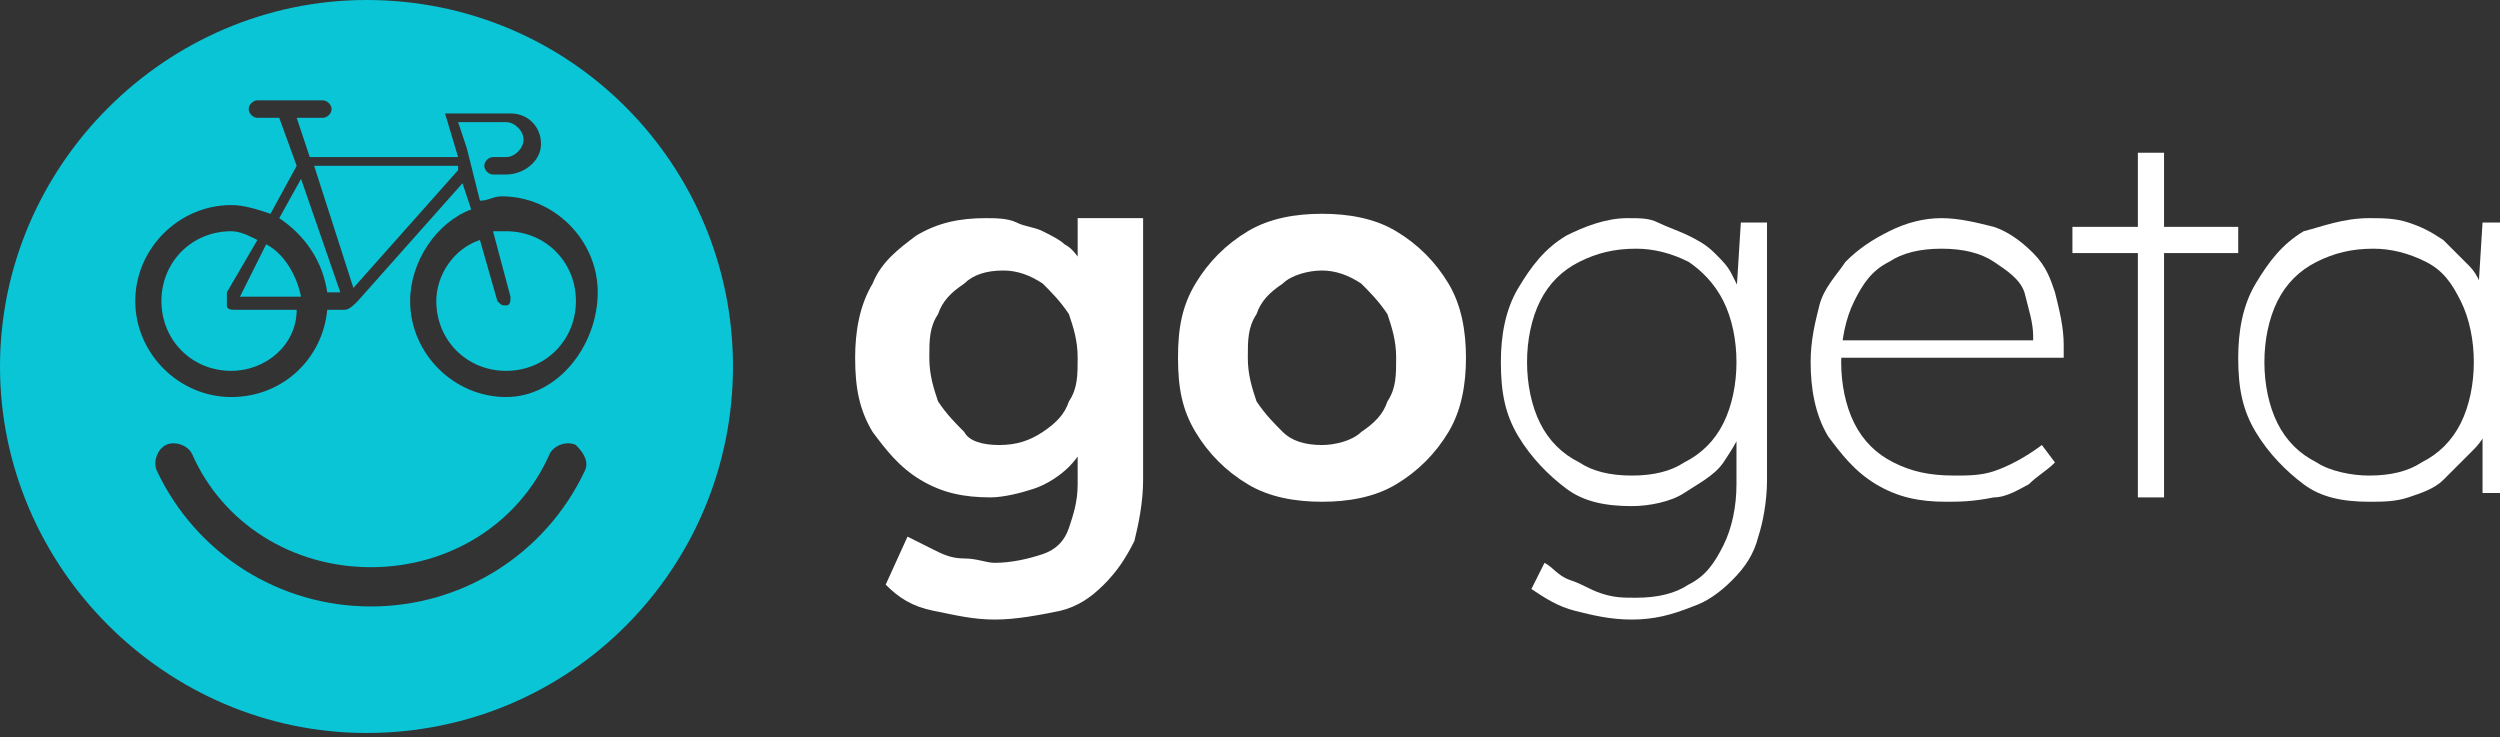 <?xml version="1.0" encoding="utf-8"?>
<!-- Generator: Adobe Illustrator 26.3.1, SVG Export Plug-In . SVG Version: 6.00 Build 0)  -->
<svg version="1.1" id="Layer_1" xmlns="http://www.w3.org/2000/svg" xmlns:xlink="http://www.w3.org/1999/xlink" x="0px" y="0px"
	 viewBox="0 0 57.3 16.9" style="enable-background:new 0 0 57.3 16.9;" xml:space="preserve">
<rect x="0" y="0" width="57.3" height="16.9" fill="#333333" stroke="none"/>
<style type="text/css">
	.st0{fill:#FFFFFF;}
	.st1{fill:#09C5D6;}
</style>
<path class="st0" d="M22.8,14.2c-0.5,0-0.9-0.1-1.4-0.2c-0.5-0.1-0.8-0.3-1.1-0.6l0.5-1.1c0.2,0.1,0.4,0.2,0.6,0.3s0.4,0.2,0.7,0.2
	s0.5,0.1,0.7,0.1c0.4,0,0.8-0.1,1.1-0.2c0.3-0.1,0.5-0.3,0.6-0.6c0.1-0.3,0.2-0.6,0.2-1V9.9l0.2,0.1c0,0.2-0.2,0.5-0.4,0.7
	c-0.2,0.2-0.5,0.4-0.8,0.5s-0.7,0.2-1,0.2c-0.6,0-1.1-0.1-1.6-0.4s-0.8-0.7-1.1-1.1c-0.3-0.5-0.4-1-0.4-1.7c0-0.6,0.1-1.2,0.4-1.7
	C20.2,6,20.6,5.7,21,5.4c0.5-0.3,1-0.4,1.6-0.4c0.2,0,0.5,0,0.7,0.1c0.2,0.1,0.4,0.1,0.6,0.2c0.2,0.1,0.4,0.2,0.5,0.3
	c0.2,0.1,0.3,0.3,0.4,0.4c0.1,0.1,0.2,0.3,0.2,0.4l-0.3,0.1l0-1.5h1.5V11c0,0.5-0.1,1-0.2,1.4c-0.2,0.4-0.4,0.7-0.7,1
	c-0.3,0.3-0.6,0.5-1,0.6C23.8,14.1,23.3,14.2,22.8,14.2z M22.9,10.2c0.4,0,0.7-0.1,1-0.3c0.3-0.2,0.5-0.4,0.6-0.7
	c0.2-0.3,0.2-0.6,0.2-1c0-0.4-0.1-0.7-0.2-1c-0.2-0.3-0.4-0.5-0.6-0.7c-0.3-0.2-0.6-0.3-0.9-0.3c-0.4,0-0.7,0.1-0.9,0.3
	c-0.3,0.2-0.5,0.4-0.6,0.7c-0.2,0.3-0.2,0.6-0.2,1c0,0.4,0.1,0.7,0.2,1c0.2,0.3,0.4,0.5,0.6,0.7C22.2,10.1,22.5,10.2,22.9,10.2z"/>
<path class="st0" d="M30.3,11.5c-0.6,0-1.2-0.1-1.7-0.4c-0.5-0.3-0.9-0.7-1.2-1.2S27,8.9,27,8.2s0.1-1.2,0.4-1.7s0.7-0.9,1.2-1.2
	c0.5-0.3,1.1-0.4,1.7-0.4c0.6,0,1.2,0.1,1.7,0.4c0.5,0.3,0.9,0.7,1.2,1.2c0.3,0.5,0.4,1.1,0.4,1.7s-0.1,1.2-0.4,1.7
	c-0.3,0.5-0.7,0.9-1.2,1.2C31.5,11.4,30.9,11.5,30.3,11.5z M30.3,10.2c0.3,0,0.7-0.1,0.9-0.3c0.3-0.2,0.5-0.4,0.6-0.7
	c0.2-0.3,0.2-0.6,0.2-1c0-0.4-0.1-0.7-0.2-1c-0.2-0.3-0.4-0.5-0.6-0.7c-0.3-0.2-0.6-0.3-0.9-0.3s-0.7,0.1-0.9,0.3
	c-0.3,0.2-0.5,0.4-0.6,0.7c-0.2,0.3-0.2,0.6-0.2,1s0.1,0.7,0.2,1c0.2,0.3,0.4,0.5,0.6,0.7C29.6,10.1,29.9,10.2,30.3,10.2z"/>
<path class="st0" d="M37.4,14.2c-0.5,0-0.9-0.1-1.3-0.2s-0.7-0.3-1-0.5l0.3-0.6c0.2,0.1,0.3,0.3,0.6,0.4s0.4,0.2,0.7,0.3
	s0.5,0.1,0.8,0.1c0.5,0,0.9-0.1,1.2-0.3c0.4-0.2,0.6-0.5,0.8-0.9c0.2-0.4,0.3-0.9,0.3-1.4V9.8L40,9.6c-0.1,0.4-0.3,0.7-0.5,1
	s-0.6,0.5-0.9,0.7s-0.8,0.3-1.2,0.3c-0.6,0-1.1-0.1-1.5-0.4c-0.4-0.3-0.8-0.7-1.1-1.2c-0.3-0.5-0.4-1-0.4-1.7c0-0.6,0.1-1.2,0.4-1.7
	c0.3-0.5,0.6-0.9,1.1-1.2C36.3,5.2,36.8,5,37.3,5c0.3,0,0.5,0,0.7,0.1c0.2,0.1,0.5,0.2,0.7,0.3c0.2,0.1,0.4,0.2,0.6,0.4
	s0.3,0.3,0.4,0.5c0.1,0.2,0.2,0.4,0.3,0.6l-0.2-0.2l0.1-1.6h0.6V11c0,0.5-0.1,1-0.2,1.3c-0.1,0.4-0.3,0.7-0.6,1
	c-0.3,0.3-0.6,0.5-0.9,0.6C38.3,14.1,37.9,14.2,37.4,14.2z M37.4,10.9c0.5,0,0.9-0.1,1.2-0.3c0.4-0.2,0.7-0.5,0.9-0.9
	s0.3-0.9,0.3-1.4c0-0.5-0.1-1-0.3-1.4S39,6.2,38.7,6c-0.4-0.2-0.8-0.3-1.2-0.3c-0.5,0-0.9,0.1-1.3,0.3c-0.4,0.2-0.7,0.5-0.9,0.9
	S35,7.8,35,8.3c0,0.5,0.1,1,0.3,1.4s0.5,0.7,0.9,0.9C36.5,10.8,36.9,10.9,37.4,10.9z"/>
<path class="st0" d="M44.6,11.5c-0.6,0-1.1-0.1-1.6-0.4c-0.5-0.3-0.8-0.7-1.1-1.1c-0.3-0.5-0.4-1.1-0.4-1.7c0-0.5,0.1-0.9,0.2-1.3
	c0.1-0.4,0.4-0.7,0.6-1c0.3-0.3,0.6-0.5,1-0.7S44.1,5,44.5,5c0.4,0,0.8,0.1,1.2,0.2c0.3,0.1,0.6,0.3,0.9,0.6s0.4,0.6,0.5,0.9
	c0.1,0.4,0.2,0.8,0.2,1.2l0,0.3h-5.3V7.8h5L46.6,8V7.7c0-0.3-0.1-0.6-0.2-1C46.3,6.4,46,6.2,45.7,6c-0.3-0.2-0.7-0.3-1.2-0.3
	c-0.5,0-0.9,0.1-1.2,0.3c-0.4,0.2-0.6,0.5-0.8,0.9c-0.2,0.4-0.3,0.9-0.3,1.4c0,0.5,0.1,1,0.3,1.4c0.2,0.4,0.5,0.7,0.9,0.9
	c0.4,0.2,0.8,0.3,1.4,0.3c0.3,0,0.6,0,0.9-0.1s0.7-0.3,1.1-0.6l0.3,0.4c-0.2,0.2-0.4,0.3-0.6,0.5c-0.2,0.1-0.5,0.3-0.8,0.3
	C45.2,11.5,44.9,11.5,44.6,11.5z"/>
<path class="st0" d="M47.5,5.7V5.2h3.8v0.6H47.5z M49,11.4V3.5h0.6v7.9H49z"/>
<path class="st0" d="M54.3,11.5c-0.6,0-1.1-0.1-1.5-0.4c-0.4-0.3-0.8-0.7-1.1-1.2c-0.3-0.5-0.4-1-0.4-1.7c0-0.6,0.1-1.2,0.4-1.7
	c0.3-0.5,0.6-0.9,1.1-1.2C53.2,5.2,53.7,5,54.3,5c0.3,0,0.6,0,0.9,0.1c0.3,0.1,0.5,0.2,0.8,0.4c0.2,0.2,0.4,0.4,0.6,0.6
	c0.2,0.2,0.3,0.5,0.4,0.8l-0.2-0.2l0.1-1.6h0.6v6.2h-0.6V9.8l0.2-0.2c-0.1,0.3-0.2,0.5-0.4,0.7S56.2,10.8,56,11
	c-0.2,0.2-0.5,0.3-0.8,0.4C54.9,11.5,54.6,11.5,54.3,11.5z M54.3,10.9c0.5,0,0.9-0.1,1.2-0.3c0.4-0.2,0.7-0.5,0.9-0.9
	s0.3-0.9,0.3-1.4c0-0.5-0.1-1-0.3-1.4S56,6.2,55.6,6c-0.4-0.2-0.8-0.3-1.2-0.3c-0.5,0-0.9,0.1-1.3,0.3c-0.4,0.2-0.7,0.5-0.9,0.9
	s-0.3,0.9-0.3,1.4c0,0.5,0.1,1,0.3,1.4s0.5,0.7,0.9,0.9C53.4,10.8,53.9,10.9,54.3,10.9z"/>
<g>
	<polygon class="st1" points="7.2,3.8 8.1,6.6 10.5,3.9 10.5,3.8 	"/>
	<path class="st1" d="M6.4,5c0.6,0.4,1,1,1.1,1.7l0.3,0L6.9,4.1L6.4,5z"/>
	<path class="st1" d="M5.4,7.1c-0.1,0-0.2,0-0.2-0.1c0-0.1,0-0.2,0-0.3l0.7-1.2C5.7,5.4,5.5,5.3,5.3,5.3C4.4,5.3,3.7,6,3.7,6.9
		s0.7,1.6,1.6,1.6c0.8,0,1.5-0.6,1.5-1.4L5.4,7.1C5.4,7.1,5.4,7.1,5.4,7.1z"/>
	<path class="st1" d="M6.1,5.6L5.5,6.8l1.4,0C6.8,6.3,6.5,5.8,6.1,5.6z"/>
	<path class="st1" d="M11.6,5.3c-0.1,0-0.2,0-0.3,0l0.4,1.5c0,0.1,0,0.2-0.1,0.2c0,0,0,0,0,0c-0.1,0-0.1,0-0.2-0.1L11,5.5
		c-0.6,0.2-1,0.8-1,1.4c0,0.9,0.7,1.6,1.6,1.6s1.6-0.7,1.6-1.6S12.5,5.3,11.6,5.3z"/>
	<path class="st1" d="M8.4,0C3.8,0,0,3.8,0,8.4s3.8,8.4,8.4,8.4c4.7,0,8.4-3.8,8.4-8.4S13.1,0,8.4,0z M13.4,10.8
		c-0.9,1.9-2.8,3.1-4.9,3.1s-4-1.2-4.9-3.1c-0.1-0.2,0-0.5,0.2-0.6c0.2-0.1,0.5,0,0.6,0.2C5.1,12,6.7,13,8.5,13s3.4-1,4.1-2.6
		c0.1-0.2,0.4-0.3,0.6-0.2C13.4,10.4,13.5,10.6,13.4,10.8z M11.6,9.1c-1.2,0-2.2-1-2.2-2.2c0-0.9,0.6-1.8,1.4-2.1l-0.2-0.6L8.2,6.9
		C8.1,7,8,7.1,7.9,7.1l-0.4,0c-0.1,1.1-1,2-2.2,2c-1.2,0-2.2-1-2.2-2.2s1-2.2,2.2-2.2c0.3,0,0.6,0.1,0.9,0.2l0.6-1.1L6.4,2.7H5.9
		c-0.1,0-0.2-0.1-0.2-0.2s0.1-0.2,0.2-0.2h1.5c0.1,0,0.2,0.1,0.2,0.2S7.5,2.7,7.4,2.7H6.8l0.3,0.9h3.4l-0.3-1h1.5
		c0.4,0,0.7,0.3,0.7,0.7C12.4,3.7,12,4,11.6,4h-0.3c-0.1,0-0.2-0.1-0.2-0.2c0-0.1,0.1-0.2,0.2-0.2h0.3c0.2,0,0.4-0.2,0.4-0.4
		c0-0.2-0.2-0.4-0.4-0.4h-1.1l0.2,0.6h0l0.1,0.4l0,0l0.2,0.8c0.2,0,0.3-0.1,0.5-0.1c1.2,0,2.2,1,2.2,2.2S12.8,9.1,11.6,9.1z"/>
</g>
</svg>
